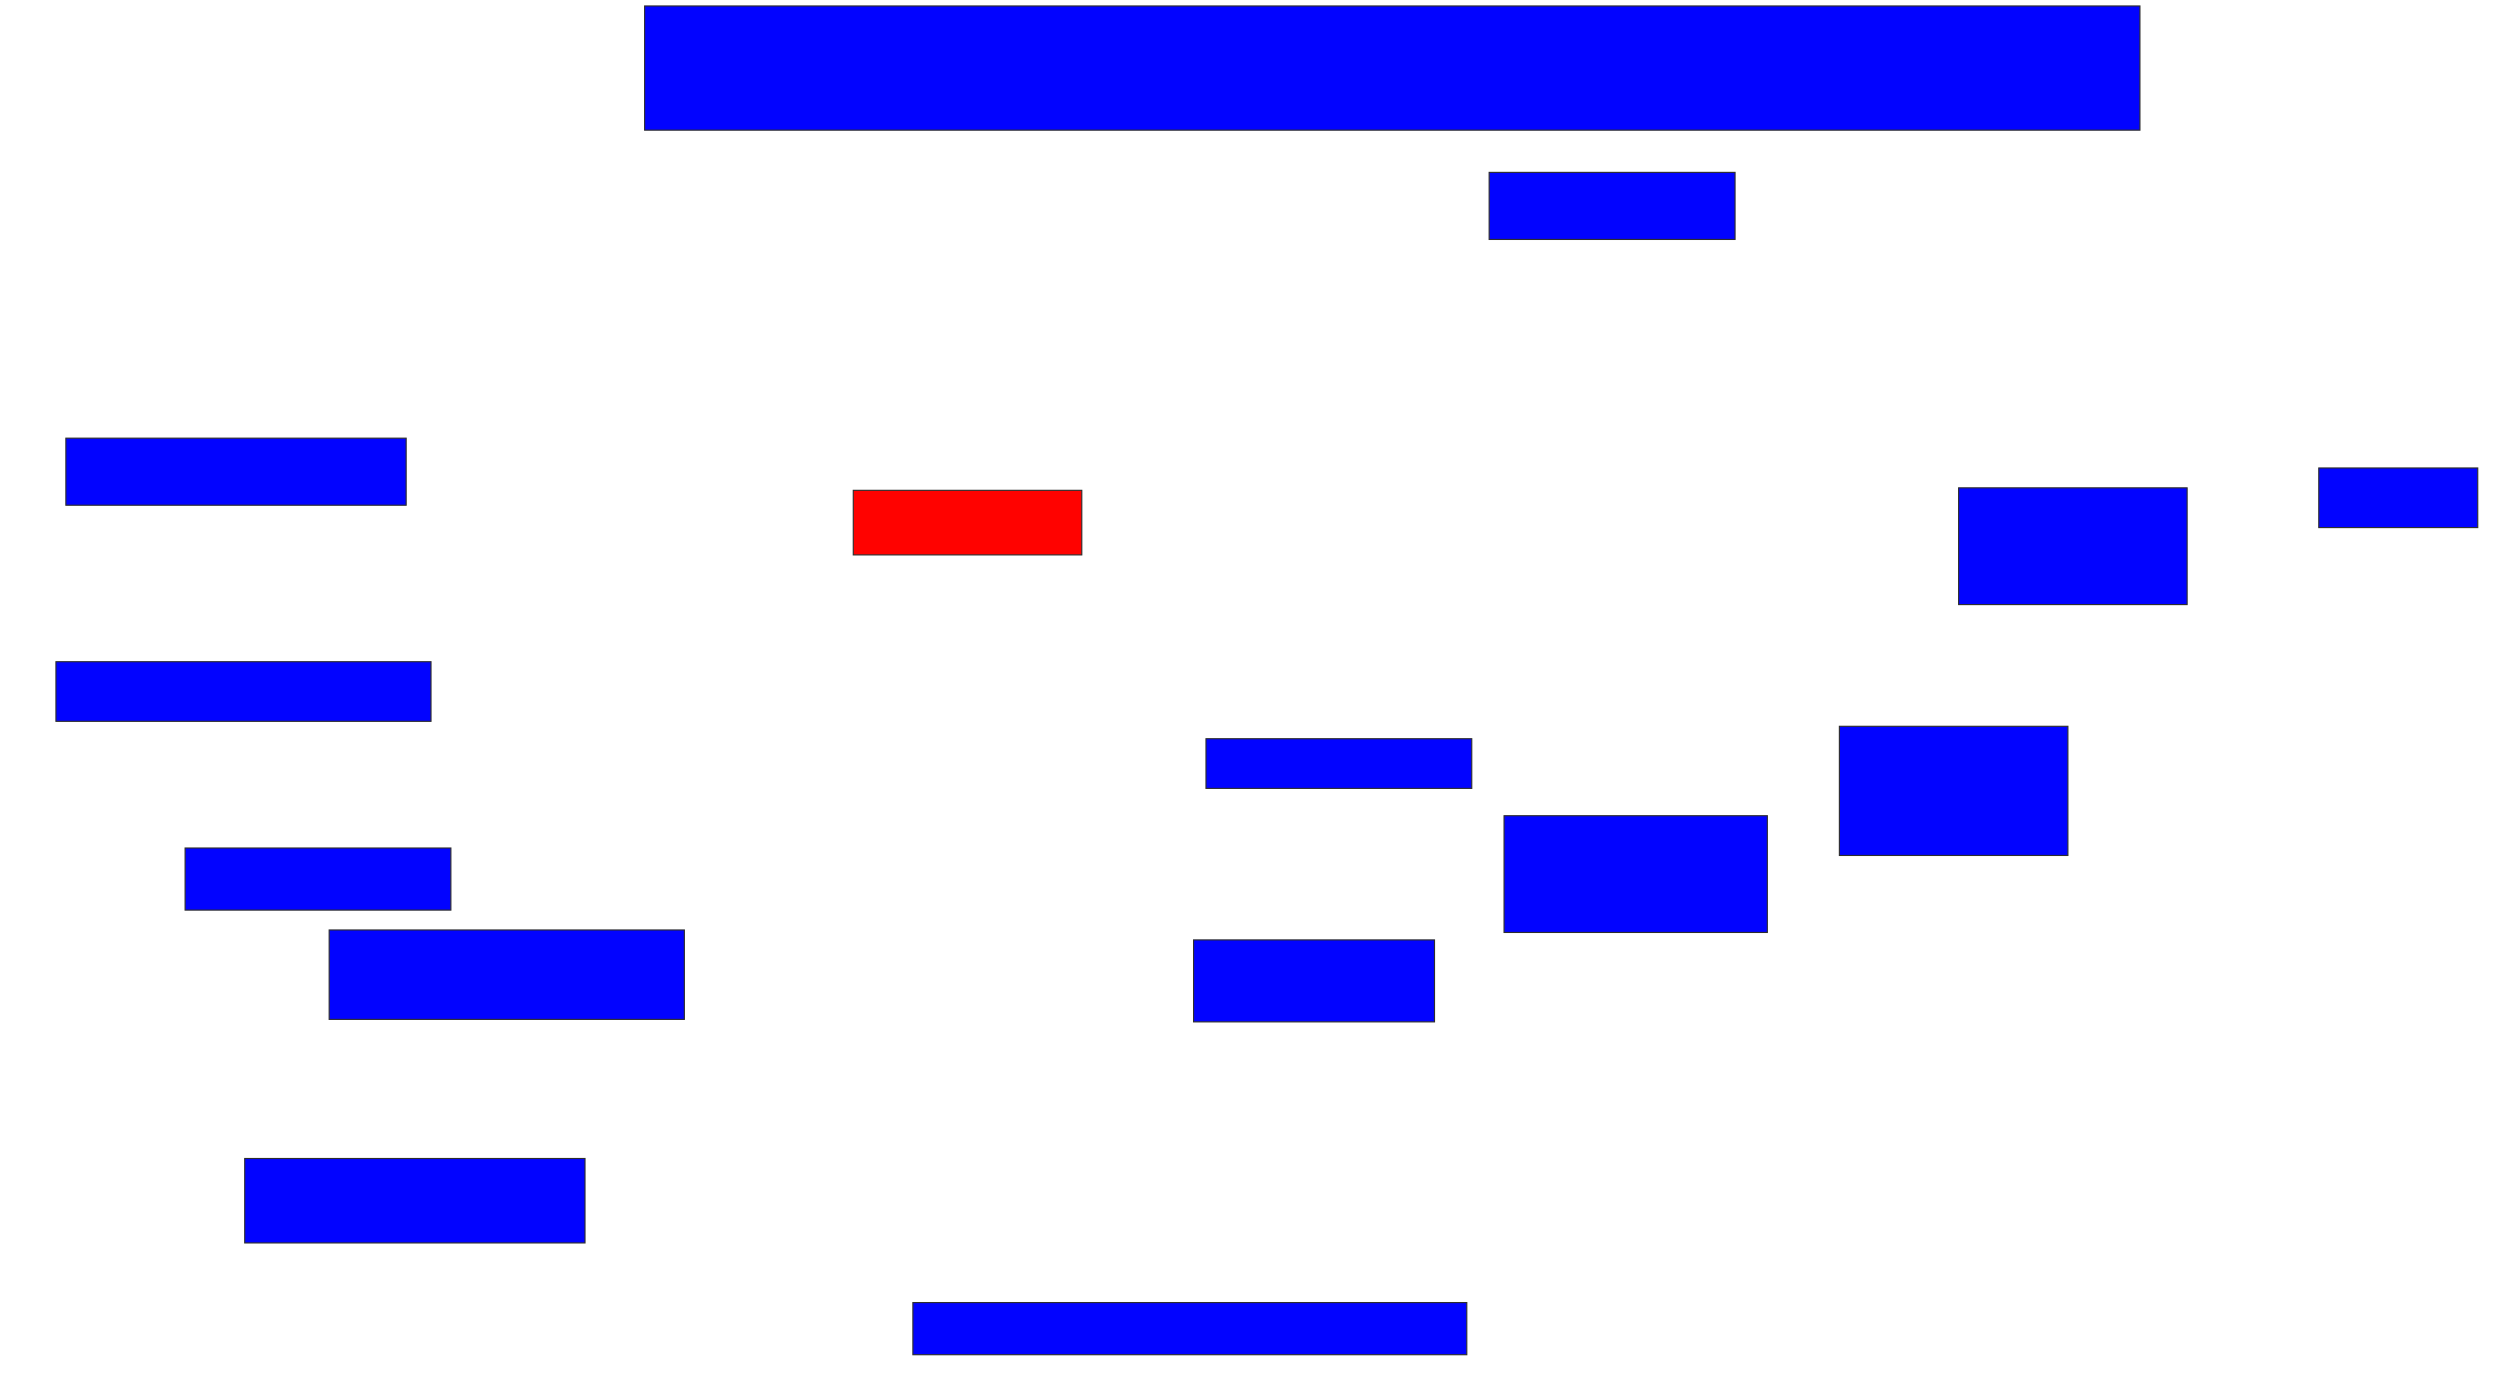 <svg xmlns="http://www.w3.org/2000/svg" width="2188" height="1210">
 <!-- Created with Image Occlusion Enhanced -->
 <g>
  <title>Labels</title>
 </g>
 <g>
  <title>Masks</title>
  <rect id="60e9a56b18b74118a1ccb0832160bd60-ao-1" height="58.696" width="215.217" y="150.87" x="1303.304" stroke="#2D2D2D" fill="#0203ff"/>
  <rect id="60e9a56b18b74118a1ccb0832160bd60-ao-2" height="52.174" width="139.13" y="409.565" x="2029.391" stroke="#2D2D2D" fill="#0203ff"/>
  <rect id="60e9a56b18b74118a1ccb0832160bd60-ao-3" height="102.174" width="200" y="426.957" x="1714.174" stroke="#2D2D2D" fill="#0203ff"/>
  <rect id="60e9a56b18b74118a1ccb0832160bd60-ao-4" height="113.043" width="200" y="635.652" x="1609.826" stroke="#2D2D2D" fill="#0203ff"/>
  <rect id="60e9a56b18b74118a1ccb0832160bd60-ao-5" height="102.174" width="230.435" y="713.913" x="1316.348" stroke="#2D2D2D" fill="#0203ff"/>
  <rect stroke="#2D2D2D" id="60e9a56b18b74118a1ccb0832160bd60-ao-6" height="43.478" width="232.609" y="646.522" x="1055.478" fill="#0203ff"/>
  <rect id="60e9a56b18b74118a1ccb0832160bd60-ao-7" height="71.739" width="210.87" y="822.609" x="1044.609" stroke-linecap="null" stroke-linejoin="null" stroke-dasharray="null" stroke="#2D2D2D" fill="#0203ff"/>
  <rect id="60e9a56b18b74118a1ccb0832160bd60-ao-8" height="45.652" width="484.783" y="1140" x="798.957" stroke-linecap="null" stroke-linejoin="null" stroke-dasharray="null" stroke="#2D2D2D" fill="#0203ff"/>
  <rect id="60e9a56b18b74118a1ccb0832160bd60-ao-9" height="73.913" width="297.826" y="1013.913" x="214.174" stroke-linecap="null" stroke-linejoin="null" stroke-dasharray="null" stroke="#2D2D2D" fill="#0203ff"/>
  <rect id="60e9a56b18b74118a1ccb0832160bd60-ao-10" height="78.261" width="310.87" y="813.913" x="288.087" stroke-linecap="null" stroke-linejoin="null" stroke-dasharray="null" stroke="#2D2D2D" fill="#0203ff"/>
  <rect id="60e9a56b18b74118a1ccb0832160bd60-ao-11" height="54.348" width="232.609" y="742.174" x="162" stroke-linecap="null" stroke-linejoin="null" stroke-dasharray="null" stroke="#2D2D2D" fill="#0203ff"/>
  <rect id="60e9a56b18b74118a1ccb0832160bd60-ao-12" height="52.174" width="328.261" y="579.131" x="48.957" stroke-linecap="null" stroke-linejoin="null" stroke-dasharray="null" stroke="#2D2D2D" fill="#0203ff"/>
  <rect id="60e9a56b18b74118a1ccb0832160bd60-ao-13" height="58.696" width="297.826" y="383.478" x="57.652" stroke-linecap="null" stroke-linejoin="null" stroke-dasharray="null" stroke="#2D2D2D" fill="#0203ff"/>
  <rect stroke="#2D2D2D" id="60e9a56b18b74118a1ccb0832160bd60-ao-14" height="56.522" width="200" y="429.131" x="746.783" stroke-linecap="null" stroke-linejoin="null" stroke-dasharray="null" fill="#ff0200" class="qshape"/>
  <rect stroke="#2D2D2D" id="60e9a56b18b74118a1ccb0832160bd60-ao-15" height="108.696" width="1308.696" y="5.217" x="564.174" stroke-linecap="null" stroke-linejoin="null" stroke-dasharray="null" fill="#0203ff"/>
 </g>
</svg>